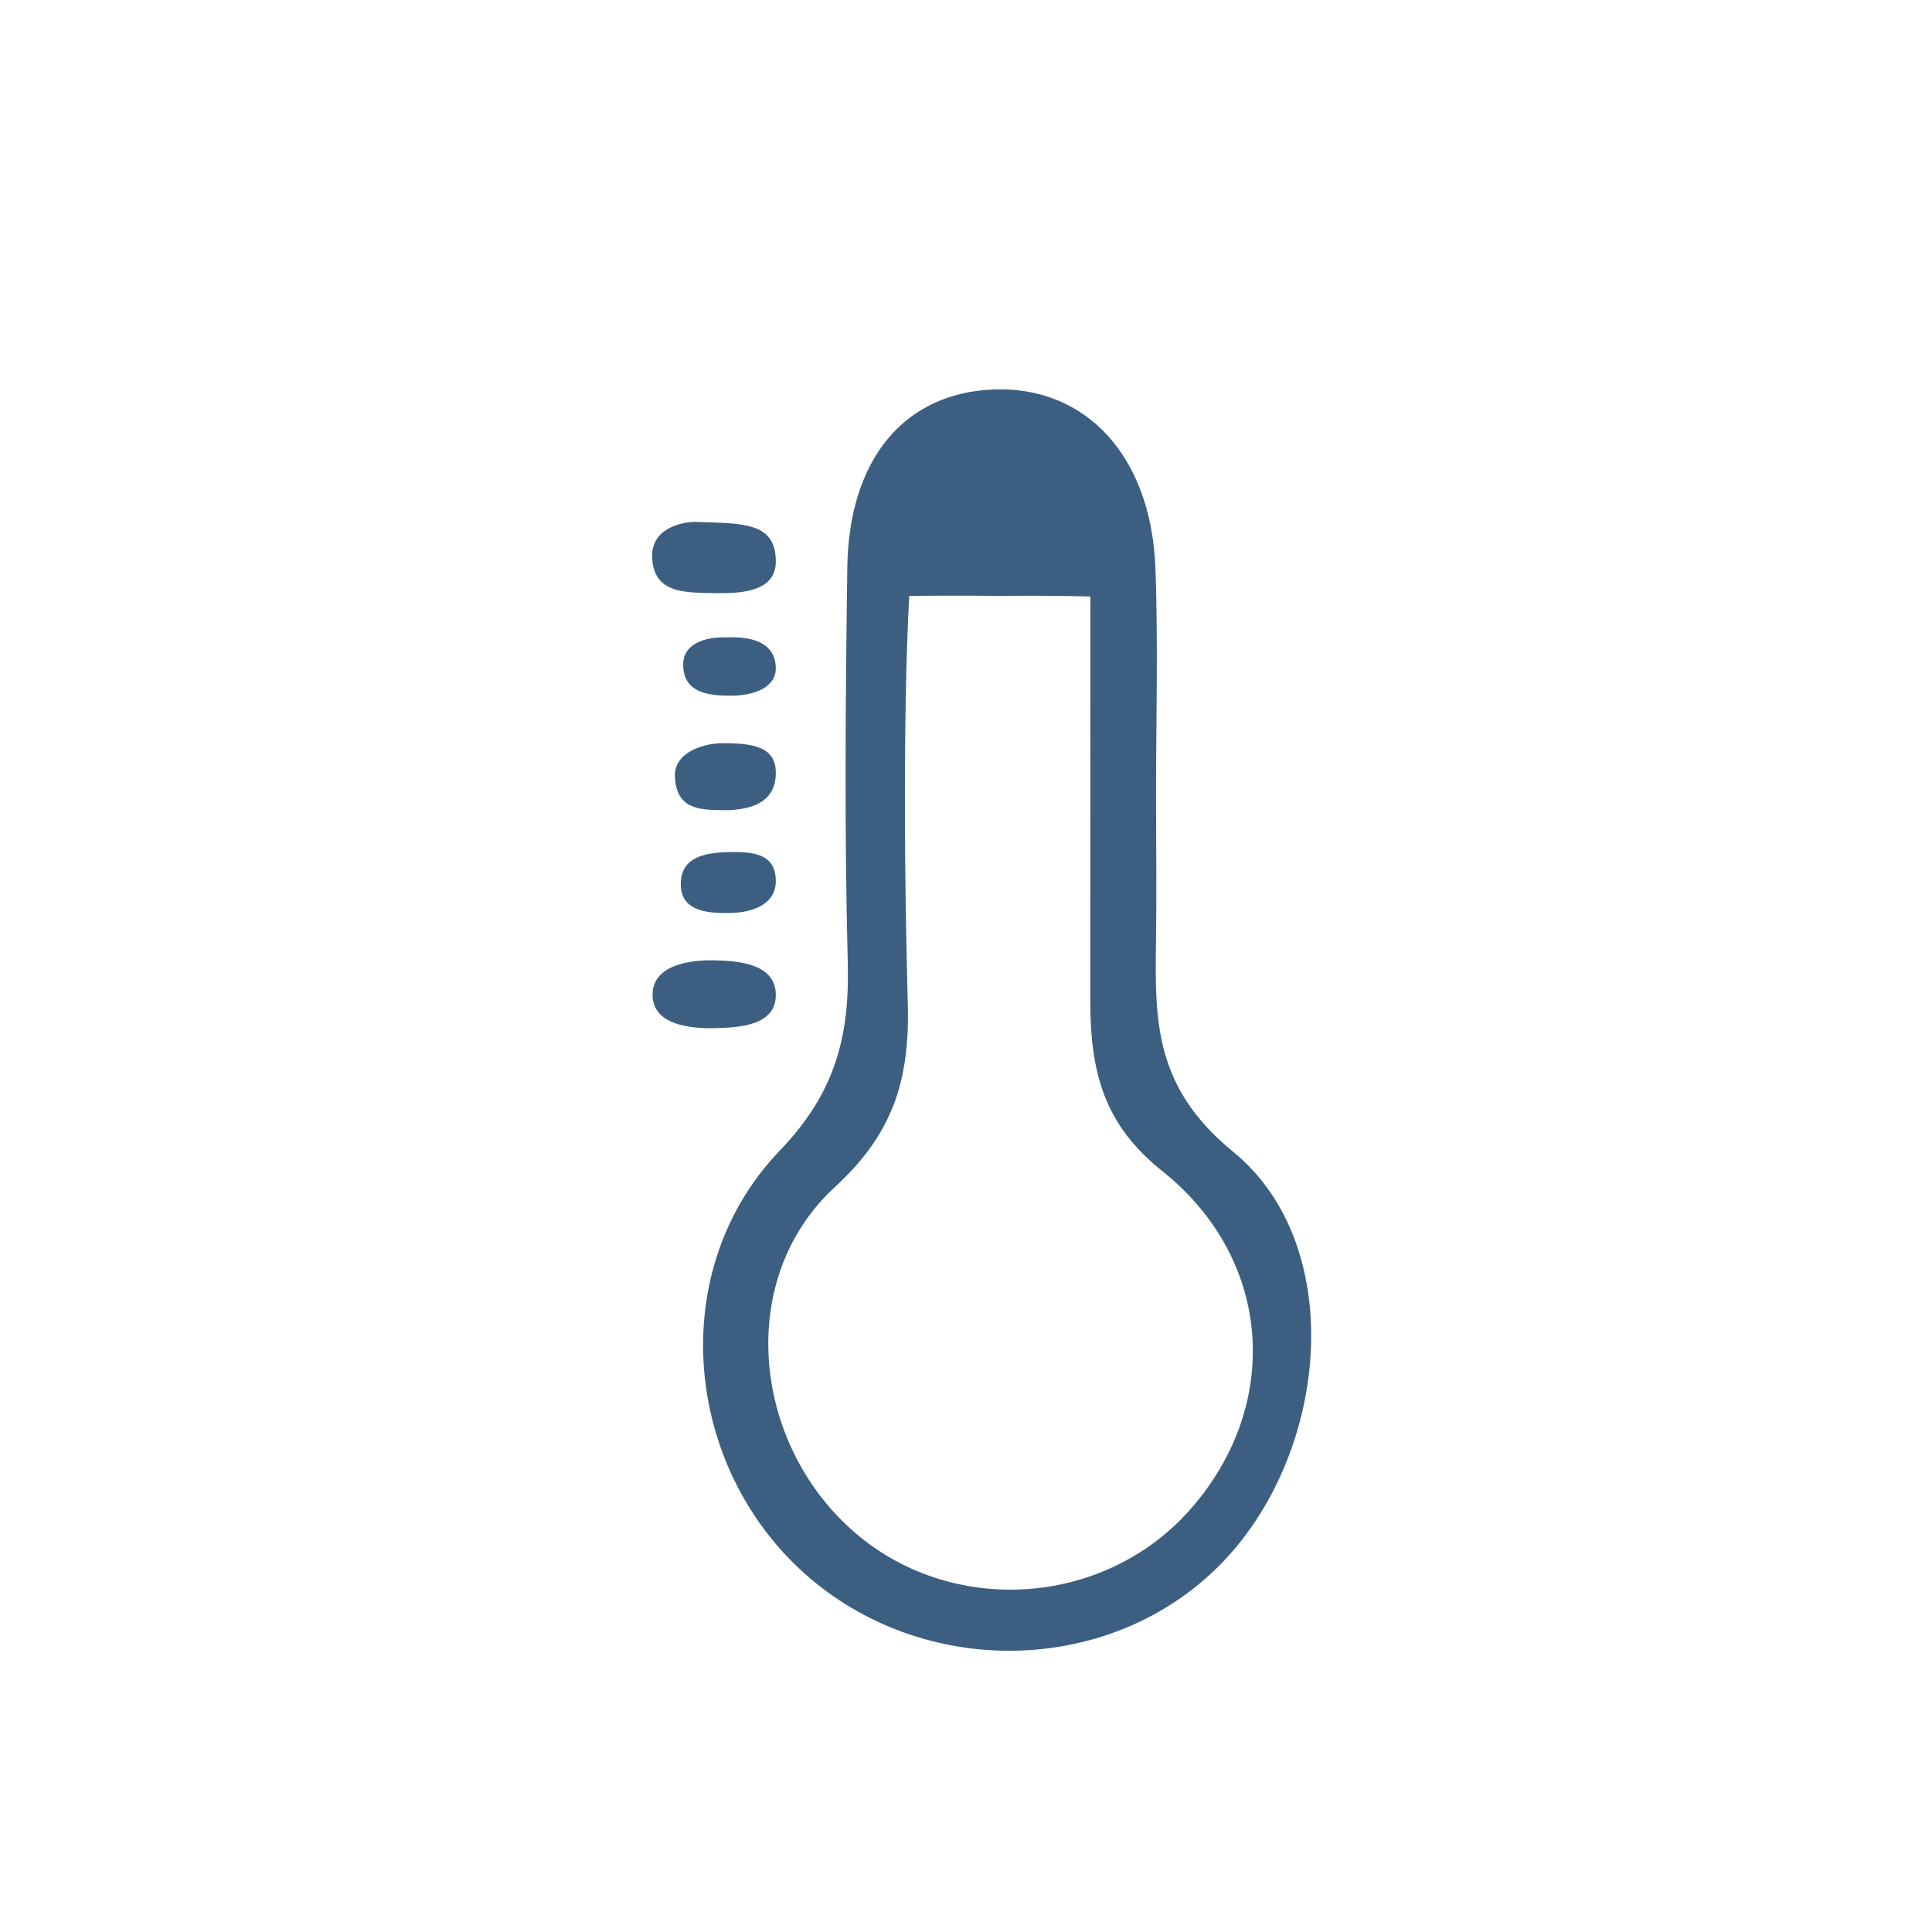 <?xml version="1.0" encoding="utf-8"?>
<!-- Generator: Adobe Illustrator 16.0.0, SVG Export Plug-In . SVG Version: 6.00 Build 0)  -->
<!DOCTYPE svg PUBLIC "-//W3C//DTD SVG 1.1//EN" "http://www.w3.org/Graphics/SVG/1.1/DTD/svg11.dtd">
<svg version="1.1" id="图层_1" xmlns="http://www.w3.org/2000/svg" xmlns:xlink="http://www.w3.org/1999/xlink" x="0px" y="0px"
	 width="100px" height="100px" viewBox="0 0 100 100" enable-background="new 0 0 100 100" xml:space="preserve">
<path fill="#3C5F81" d="M36.021,27.015c2.423,0.08,4.142-0.003,4.135,2.057c-0.005,1.571-1.807,1.649-3.159,1.628
	c-1.569-0.026-3.167,0.015-3.242-1.843C33.688,27.188,35.604,26.994,36.021,27.015z M36.967,53.219
	c-1.384,0.026-3.194-0.228-3.19-1.732c0.004-1.503,1.819-1.805,3.19-1.781c1.345,0.024,3.194,0.21,3.189,1.795
	C40.151,53.075,38.315,53.191,36.967,53.219z M40.156,40c0,1.507-1.219,1.94-2.72,1.935c-1.383-0.005-2.421-0.121-2.502-1.733
	c-0.063-1.242,1.448-1.728,2.446-1.733C39.063,38.46,40.156,38.688,40.156,40z M37.569,32.991c1.23-0.056,2.548,0.194,2.586,1.567
	c0.029,1.038-1.149,1.435-2.232,1.449c-1.216,0.016-2.538-0.123-2.562-1.575C35.343,33.321,36.485,32.959,37.569,32.991z
	 M40.155,45.547c0.039,1.328-1.333,1.688-2.304,1.707c-1.045,0.021-2.562-0.004-2.612-1.41c-0.054-1.498,1.273-1.707,2.458-1.739
	C39.073,44.068,40.117,44.23,40.155,45.547z M63.83,59.618c-4.023-3.284-4.061-6.677-3.997-10.782
	c0.039-2.494,0.007-4.989,0.003-7.484c-0.004-3.992,0.119-7.988-0.034-11.975c-0.219-5.758-3.584-9.375-8.319-9.22
	c-4.639,0.152-7.551,3.569-7.627,9.234c-0.092,6.818-0.151,13.642,0.024,20.456c0.097,3.79-0.637,6.708-3.515,9.705
	c-5.933,6.179-4.996,16.304,1.302,21.912c6.088,5.42,15.6,5.287,21.311-0.298C68.807,75.465,69.828,64.514,63.83,59.618z
	 M61.561,78.18c-4.496,5.037-12.422,5.5-17.458,1.021c-5.196-4.623-6.003-13.063-0.889-17.758c3.226-2.961,3.919-5.894,3.762-9.91
	c-0.356-13.912,0.087-20.688,0.087-20.688s2.379-0.033,4.813,0c2.353-0.033,4.563,0.031,4.563,0.031s-0.002,7.186-0.006,20.966
	c0.006,3.69,0.725,6.379,3.727,8.774C65.91,65.207,66.361,72.801,61.561,78.18z"/>
</svg>
